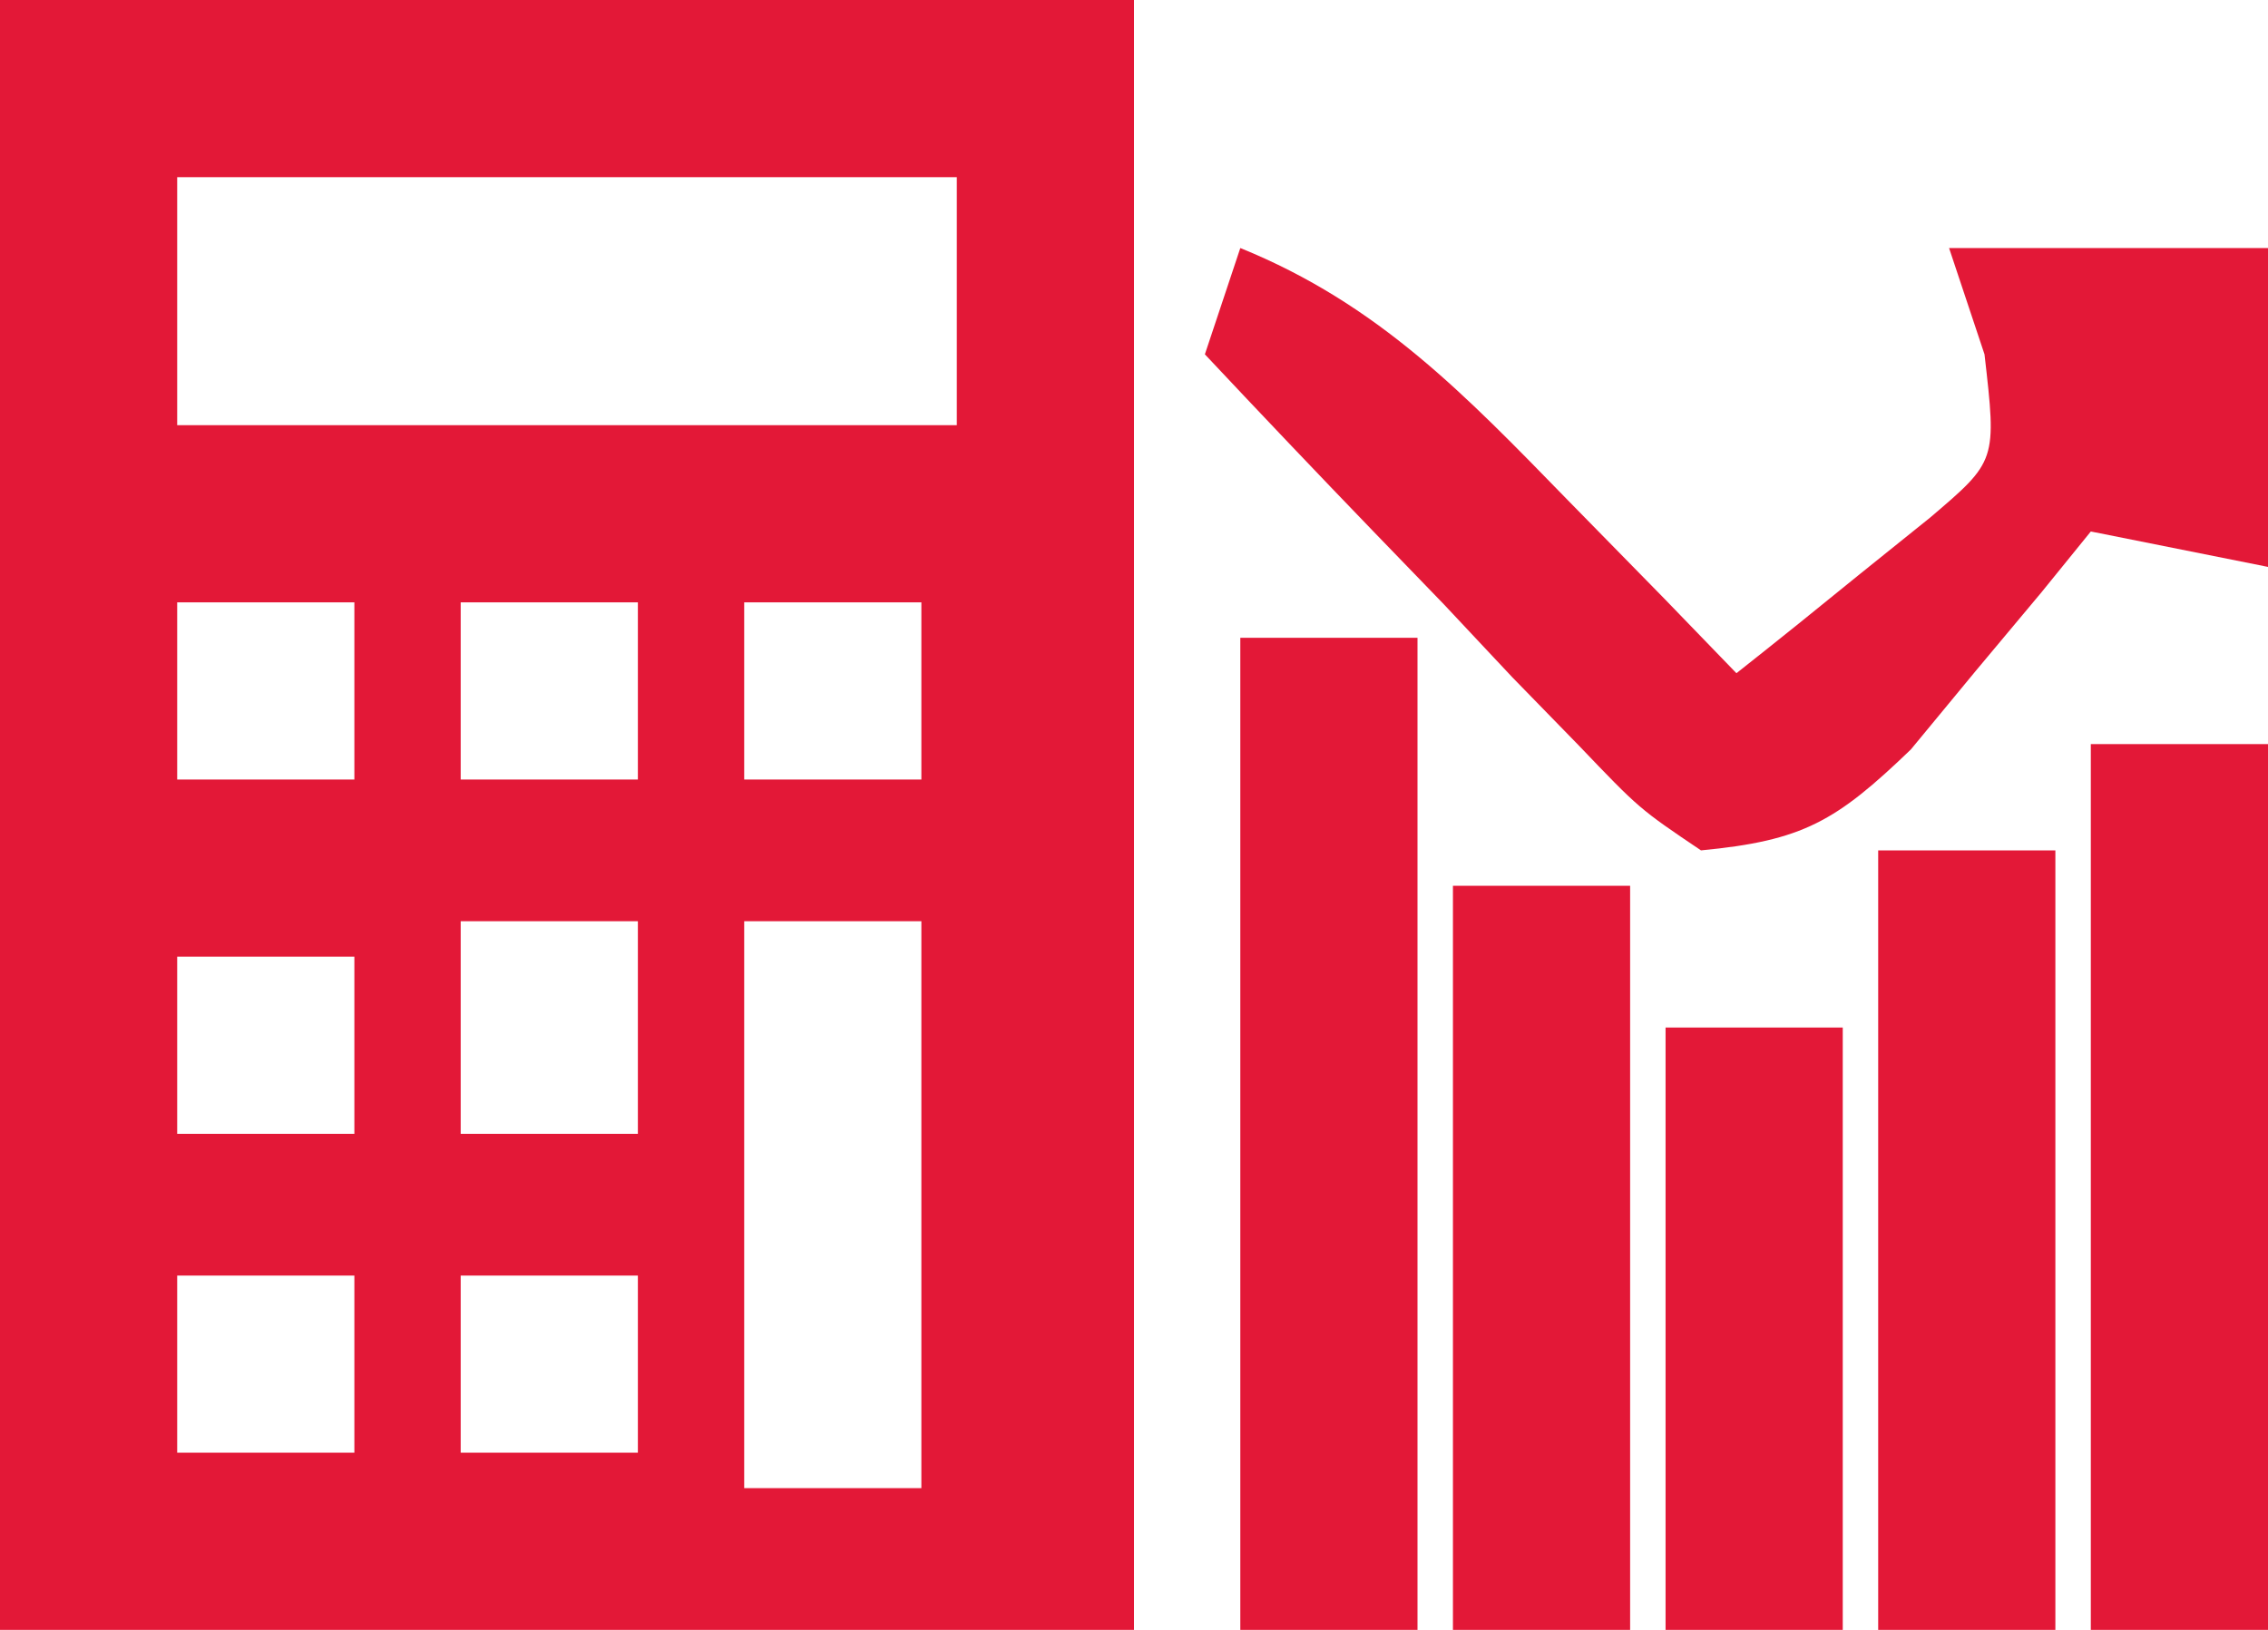 <?xml version="1.0" encoding="UTF-8"?>
<svg version="1.1" xmlns="http://www.w3.org/2000/svg" viewBox="0 0 64 46" width="64" height="46">
<path d="M0 0 C10.56 0 21.12 0 32 0 C32 15.18 32 30.36 32 46 C21.44 46 10.88 46 0 46 C0 30.82 0 15.64 0 0 Z M5 5 C5 7.31 5 9.62 5 12 C12.26 12 19.52 12 27 12 C27 9.69 27 7.38 27 5 C19.74 5 12.48 5 5 5 Z M5 17 C5 18.65 5 20.3 5 22 C6.65 22 8.3 22 10 22 C10 20.35 10 18.7 10 17 C8.35 17 6.7 17 5 17 Z M13 17 C13 18.65 13 20.3 13 22 C14.65 22 16.3 22 18 22 C18 20.35 18 18.7 18 17 C16.35 17 14.7 17 13 17 Z M21 17 C21 18.65 21 20.3 21 22 C22.65 22 24.3 22 26 22 C26 20.35 26 18.7 26 17 C24.35 17 22.7 17 21 17 Z M13 26 C13 27.98 13 29.96 13 32 C14.65 32 16.3 32 18 32 C18 30.02 18 28.04 18 26 C16.35 26 14.7 26 13 26 Z M21 26 C21 31.28 21 36.56 21 42 C22.65 42 24.3 42 26 42 C26 36.72 26 31.44 26 26 C24.35 26 22.7 26 21 26 Z M5 27 C5 28.65 5 30.3 5 32 C6.65 32 8.3 32 10 32 C10 30.35 10 28.7 10 27 C8.35 27 6.7 27 5 27 Z M5 36 C5 37.65 5 39.3 5 41 C6.65 41 8.3 41 10 41 C10 39.35 10 37.7 10 36 C8.35 36 6.7 36 5 36 Z M13 36 C13 37.65 13 39.3 13 41 C14.65 41 16.3 41 18 41 C18 39.35 18 37.7 18 36 C16.35 36 14.7 36 13 36 Z " fill="#e31837" transform="translate(0,0)"/>
<path d="M0 0 C3.903 1.587 6.335 4.134 9.25 7.125 C10.142 8.035 11.034 8.945 11.953 9.883 C12.629 10.581 13.304 11.28 14 12 C15.175 11.073 16.34 10.133 17.5 9.188 C18.15 8.665 18.799 8.143 19.469 7.605 C21.345 6.008 21.345 6.008 21 3 C20.67 2.01 20.34 1.02 20 0 C22.97 0 25.94 0 29 0 C29 2.97 29 5.94 29 9 C26.525 8.505 26.525 8.505 24 8 C23.541 8.566 23.082 9.132 22.609 9.715 C21.996 10.448 21.382 11.182 20.75 11.938 C20.147 12.668 19.543 13.399 18.922 14.152 C16.812 16.181 15.88 16.726 13 17 C11.261 15.828 11.261 15.828 9.547 14.035 C8.928 13.4 8.309 12.765 7.672 12.111 C7.038 11.435 6.403 10.759 5.75 10.062 C5.1 9.39 4.451 8.718 3.781 8.025 C2.176 6.361 0.583 4.686 -1 3 C-0.67 2.01 -0.34 1.02 0 0 Z " fill="#e31837" transform="translate(35,7)"/>
<path d="M0 0 C1.65 0 3.3 0 5 0 C5 9.24 5 18.48 5 28 C3.35 28 1.7 28 0 28 C0 18.76 0 9.52 0 0 Z " fill="#e31837" transform="translate(35,18)"/>
<path d="M0 0 C1.65 0 3.3 0 5 0 C5 8.25 5 16.5 5 25 C3.35 25 1.7 25 0 25 C0 16.75 0 8.5 0 0 Z " fill="#e31837" transform="translate(59,21)"/>
<path d="M0 0 C1.65 0 3.3 0 5 0 C5 7.26 5 14.52 5 22 C3.35 22 1.7 22 0 22 C0 14.74 0 7.48 0 0 Z " fill="#e31837" transform="translate(53,24)"/>
<path d="M0 0 C1.65 0 3.3 0 5 0 C5 6.93 5 13.86 5 21 C3.35 21 1.7 21 0 21 C0 14.07 0 7.14 0 0 Z " fill="#e31837" transform="translate(41,25)"/>
<path d="M0 0 C1.65 0 3.3 0 5 0 C5 5.61 5 11.22 5 17 C3.35 17 1.7 17 0 17 C0 11.39 0 5.78 0 0 Z " fill="#e31837" transform="translate(47,29)"/>
</svg>
